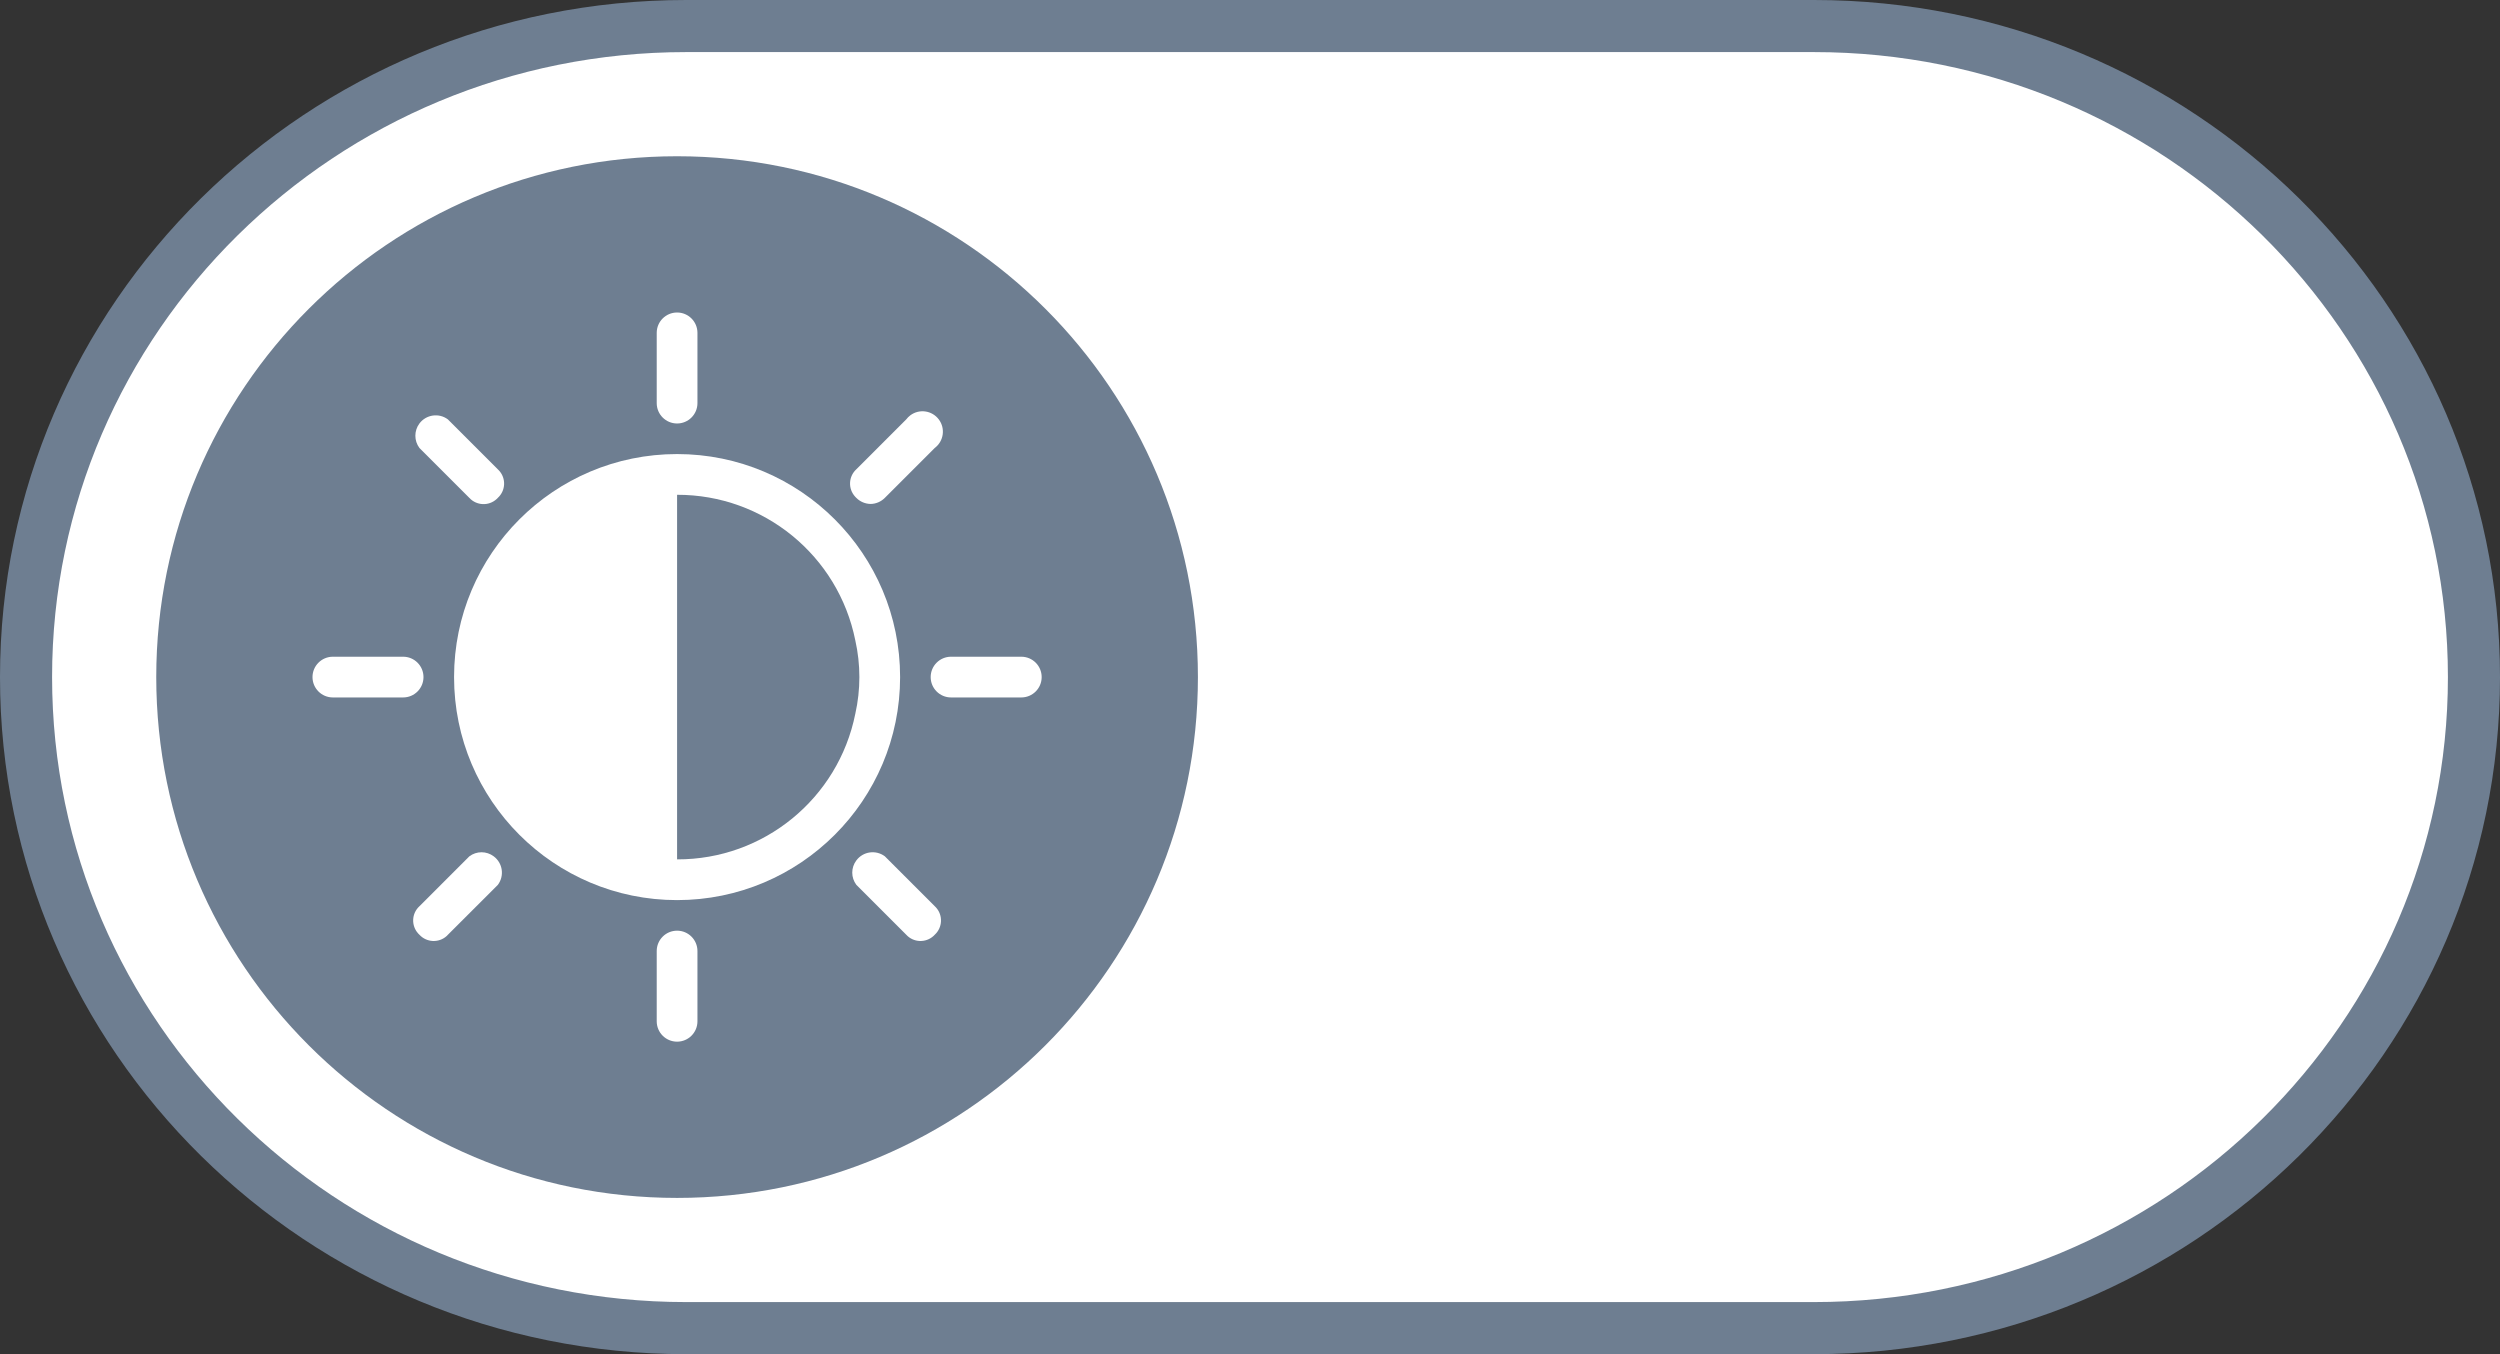<svg width="48" height="26" viewBox="0 0 48 26" fill="none" xmlns="http://www.w3.org/2000/svg">
<rect x="0" y="0" width="48" height="26" fill="#333333" stroke="none"/>
<g id="ToggleOff-light" clip-path="url(#clip0_16382_205)">
<g id="bg">
<path id="Vector" d="M13.177 0.5H34.824C41.831 0.5 47.5 6.103 47.5 13C47.5 19.897 41.831 25.5 34.824 25.5H13.177C6.169 25.5 0.5 19.897 0.5 13C0.5 6.103 6.169 0.5 13.177 0.5Z" fill="white" stroke="#6E7E91"/>

</g>
<g id="slider">
<path id="toggle" d="M13 23C18.523 23 23 18.523 23 13C23 7.477 18.523 3 13 3C7.477 3 3 7.477 3 13C3 18.523 7.477 23 13 23Z" fill="#6E7E91"/>
<g id="brightness 1" fill="#ff0000" clip-path="url(#clip1_16382_205)">
<g id="Group">
<g id="Group_2">
<g id="sun" > 
<path id="Vector_3" d="M13 8.718C10.635 8.718 8.718 10.635 8.718 13C8.718 15.365 10.635 17.282 13 17.282C15.365 17.282 17.282 15.365 17.282 13C17.282 10.635 15.365 8.718 13 8.718ZM13 16.5V9.5C14.662 9.496 16.095 10.667 16.422 12.296C16.526 12.76 16.526 13.24 16.422 13.704C16.095 15.333 14.662 16.505 13 16.5Z" fill="white"/>
<path id="Vector_4" d="M16.441 9.559C16.513 9.632 16.612 9.674 16.715 9.676C16.818 9.675 16.916 9.632 16.989 9.559L17.947 8.601C18.12 8.471 18.155 8.226 18.025 8.053C17.895 7.88 17.65 7.845 17.477 7.975C17.448 7.997 17.422 8.023 17.399 8.053L16.441 9.011C16.29 9.15 16.28 9.385 16.419 9.536C16.426 9.544 16.433 9.551 16.441 9.559Z" fill="white"/>
<path id="Vector_5" d="M9.48 16.442C9.341 16.337 9.15 16.337 9.011 16.442L8.053 17.4C7.902 17.538 7.892 17.773 8.03 17.924C8.038 17.932 8.045 17.94 8.053 17.947C8.192 18.098 8.427 18.108 8.578 17.97C8.586 17.962 8.593 17.955 8.6 17.947L9.559 16.989C9.688 16.816 9.653 16.571 9.48 16.442Z" fill="white"/>
<path id="Vector_6" d="M17.947 17.399L16.989 16.441C16.816 16.312 16.571 16.347 16.442 16.52C16.337 16.659 16.337 16.85 16.442 16.989L17.4 17.947C17.538 18.098 17.773 18.108 17.924 17.97C17.932 17.962 17.94 17.955 17.947 17.947C18.098 17.808 18.108 17.573 17.97 17.422C17.962 17.414 17.955 17.407 17.947 17.399Z" fill="white"/>
<path id="Vector_7" d="M9.011 9.559C9.15 9.71 9.385 9.72 9.536 9.581C9.544 9.574 9.551 9.566 9.558 9.559C9.71 9.42 9.72 9.185 9.581 9.034C9.574 9.026 9.566 9.018 9.558 9.011L8.6 8.053C8.428 7.923 8.182 7.959 8.053 8.131C7.949 8.27 7.949 8.462 8.053 8.601L9.011 9.559Z" fill="white"/>
<path id="Vector_8" d="M13 8.131C13.216 8.131 13.391 7.956 13.391 7.74V6.391C13.391 6.175 13.216 6 13 6C12.784 6 12.609 6.175 12.609 6.391V7.74C12.609 7.956 12.784 8.131 13 8.131Z" fill="white"/>
<path id="Vector_9" d="M13 17.869C12.784 17.869 12.609 18.044 12.609 18.26V19.609C12.609 19.825 12.784 20 13 20C13.216 20 13.391 19.825 13.391 19.609V18.26C13.391 18.044 13.216 17.869 13 17.869Z" fill="white"/>
<path id="Vector_10" d="M19.609 12.609H18.26C18.044 12.609 17.869 12.784 17.869 13C17.869 13.216 18.044 13.391 18.26 13.391H19.609C19.825 13.391 20 13.216 20 13C20 12.784 19.825 12.609 19.609 12.609Z" fill="white"/>
<path id="Vector_11" d="M8.131 13C8.131 12.784 7.956 12.609 7.74 12.609H6.391C6.175 12.609 6 12.784 6 13C6 13.216 6.175 13.391 6.391 13.391H7.74C7.956 13.391 8.131 13.216 8.131 13Z" fill="white"/>
</g>
</g>
</g>
</g>
</g>
</g>
<defs>
<clipPath id="clip0_16382_205">
<rect width="48" height="26" fill="white"/>
</clipPath>
<clipPath id="clip1_16382_205">
<rect width="14" height="14" fill="white" transform="translate(6 6)"/>
</clipPath>
</defs>
</svg>
